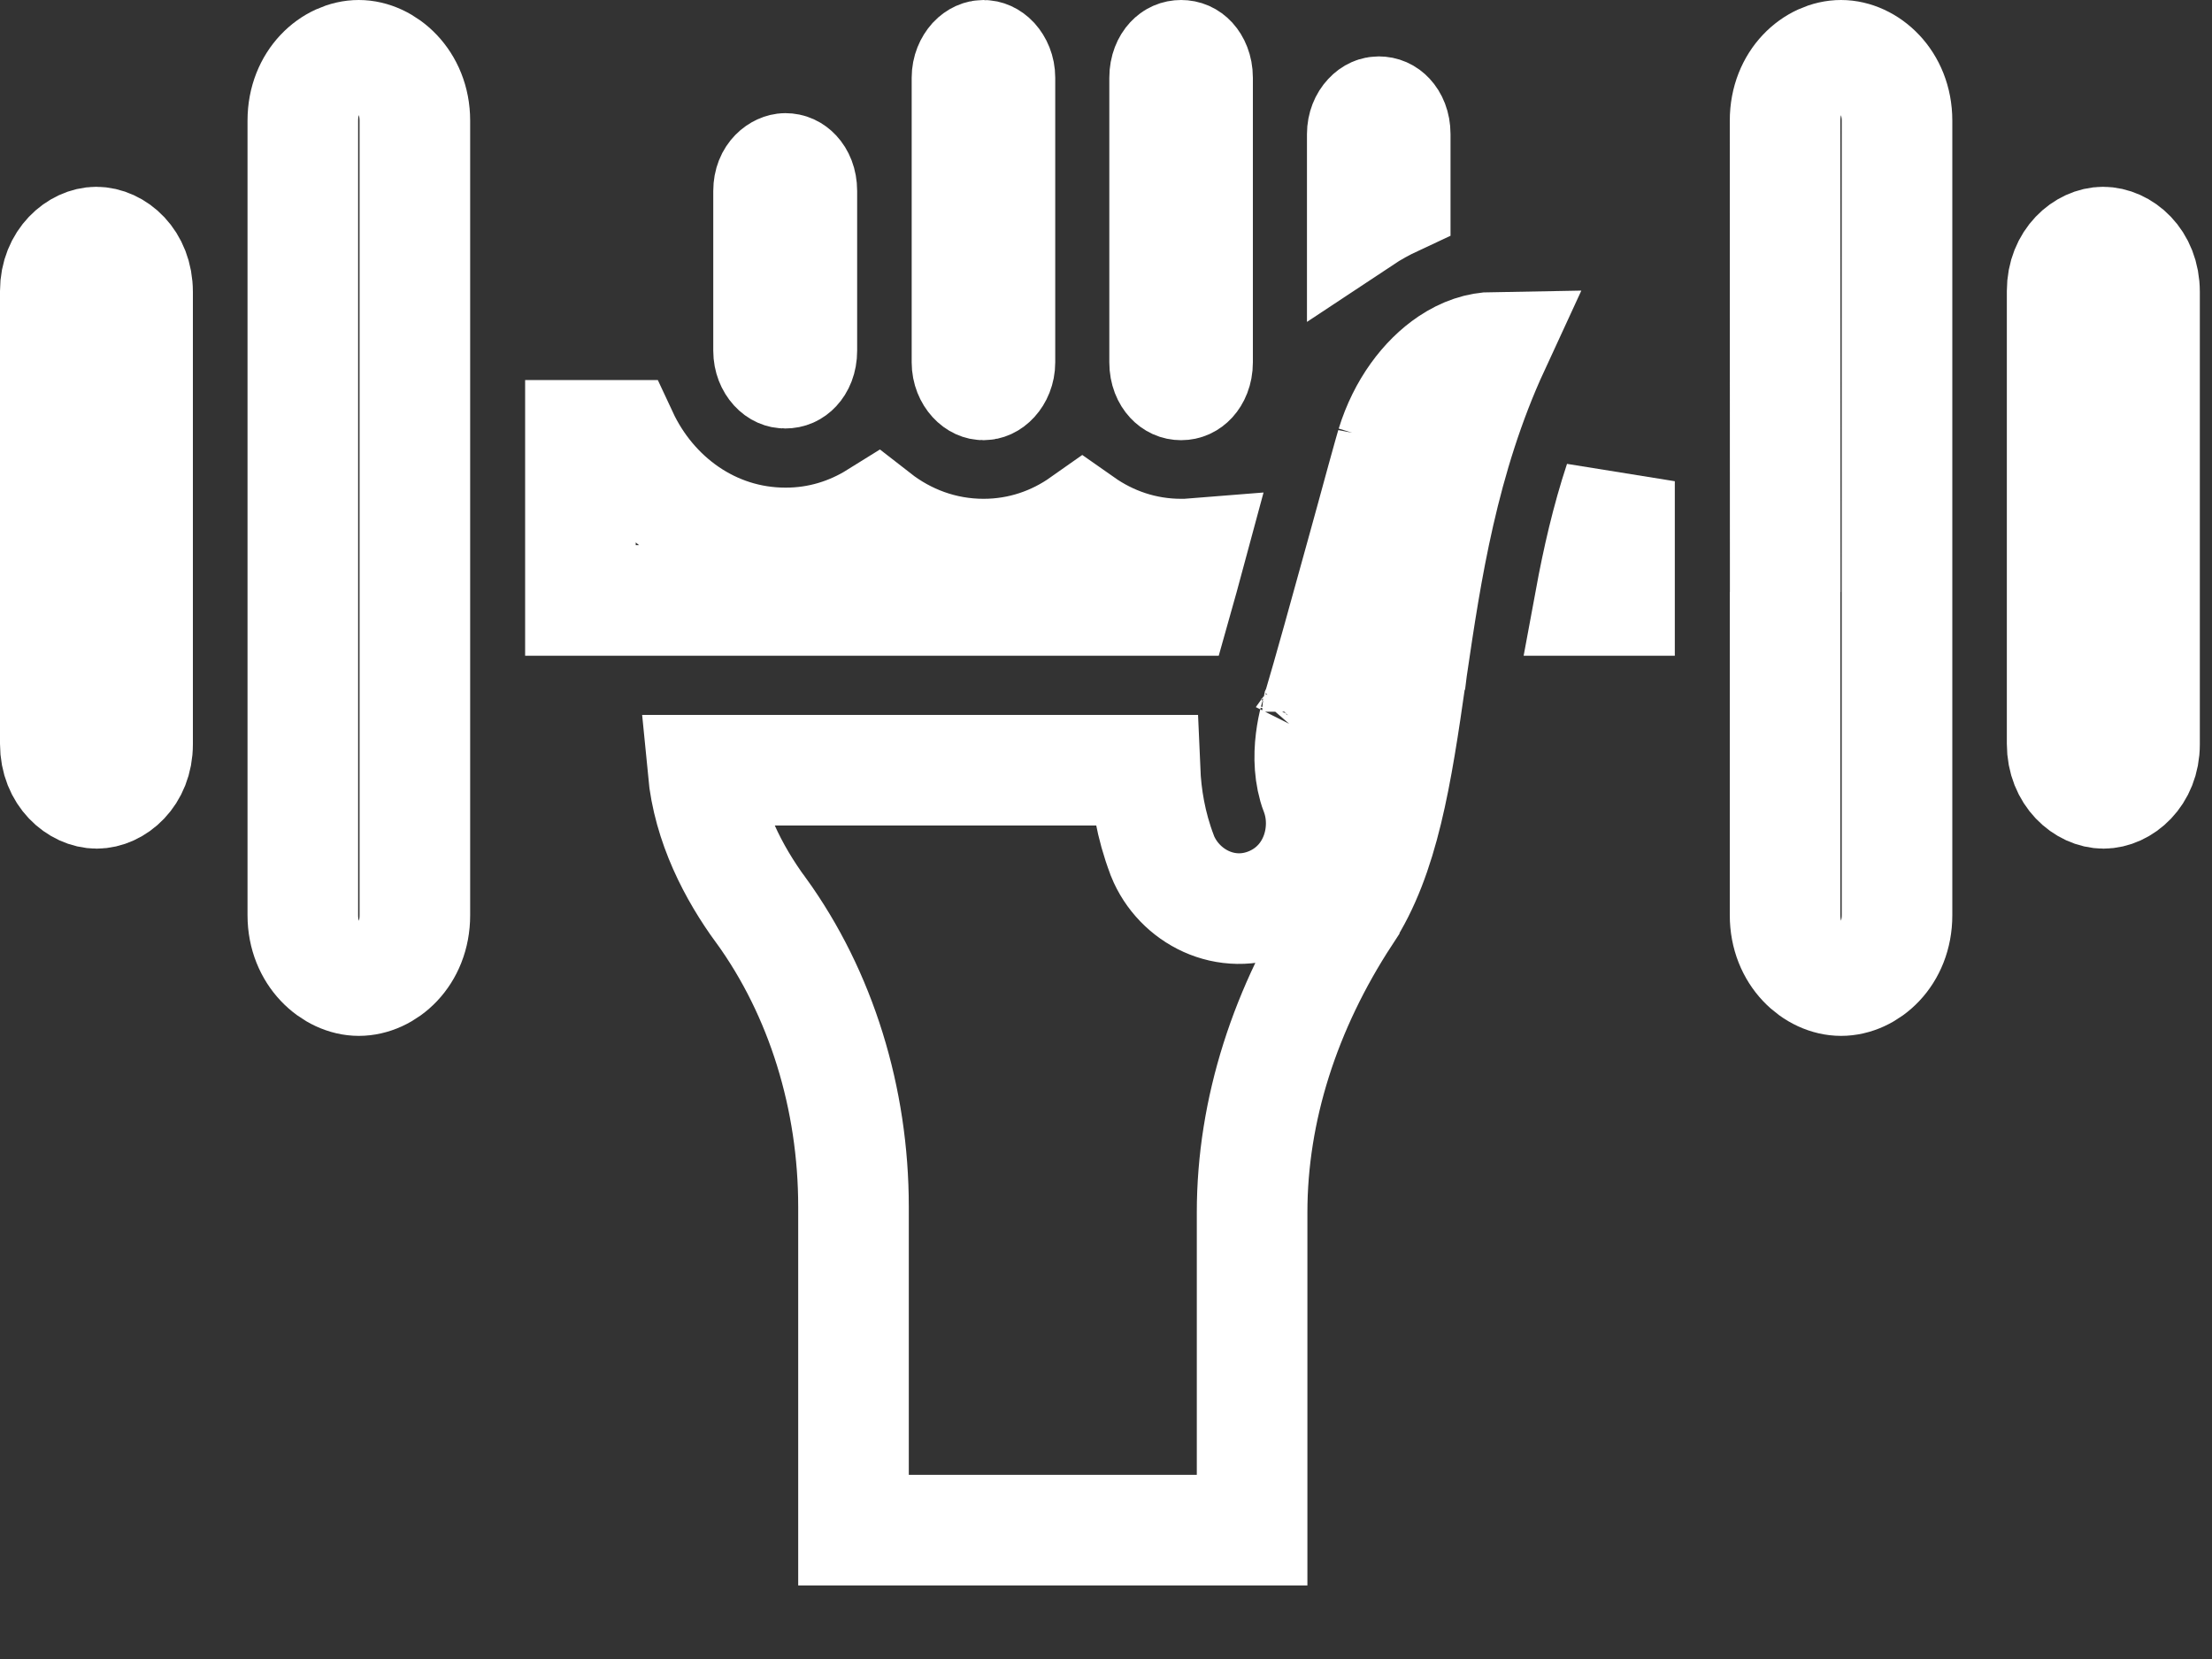 <svg width="20" height="15" viewBox="0 0 20 15" fill="none" xmlns="http://www.w3.org/2000/svg">
<rect x="0" y="0" width="20" height="15" fill="#333333" stroke="none"/>
<path d="M12.581 4.026L12.581 4.026C12.581 4.026 12.579 4.033 12.573 4.053L12.553 4.123C12.537 4.181 12.515 4.258 12.49 4.35C12.464 4.445 12.434 4.554 12.402 4.672C12.371 4.784 12.337 4.905 12.303 5.031C12.165 5.532 12.008 6.098 11.916 6.407C11.915 6.409 11.915 6.412 11.914 6.414C11.912 6.424 11.909 6.432 11.909 6.435L11.905 6.449L11.902 6.457L11.898 6.469C11.895 6.479 11.89 6.494 11.885 6.515C11.874 6.557 11.861 6.617 11.852 6.69C11.833 6.841 11.838 7.013 11.896 7.168L11.897 7.169C12.027 7.516 11.899 7.975 11.498 8.152C11.089 8.332 10.659 8.107 10.51 7.738L10.507 7.729L10.507 7.729C10.405 7.461 10.363 7.2 10.353 6.964H6.356C6.403 7.456 6.634 7.894 6.878 8.228L6.881 8.231L6.881 8.231C7.425 8.983 7.717 9.934 7.717 10.911V13.835H11.321V10.962C11.321 10.036 11.62 9.109 12.168 8.271L12.581 4.026ZM12.581 4.026L12.582 4.022M12.581 4.026L12.582 4.022M12.582 4.022C12.686 3.684 12.885 3.423 13.104 3.276C13.237 3.187 13.374 3.141 13.511 3.139C13.048 4.142 12.894 5.179 12.768 6.035C12.765 6.052 12.762 6.07 12.76 6.088L12.759 6.09M12.582 4.022L12.759 6.09M12.759 6.09C12.627 7.018 12.511 7.746 12.168 8.271L12.759 6.09ZM11.799 6.621L11.802 6.617C11.801 6.619 11.8 6.62 11.799 6.621L11.799 6.621Z"  stroke="white"/>
<path d="M12.615 1.813C12.512 1.861 12.412 1.916 12.317 1.979V1.213C12.317 1.145 12.342 1.09 12.375 1.055C12.407 1.02 12.44 1.01 12.466 1.01C12.502 1.01 12.533 1.023 12.56 1.052C12.588 1.082 12.615 1.135 12.615 1.213V1.813ZM8.801 3.434C8.769 3.399 8.743 3.344 8.743 3.276V3.276V3.276V3.276V3.275V3.275V3.274V3.274V3.273V3.273V3.272V3.271V3.271V3.27V3.269V3.268V3.268V3.267V3.266V3.265V3.264V3.263V3.262V3.261V3.26V3.259V3.258V3.257V3.255V3.254V3.253V3.252V3.25V3.249V3.248V3.246V3.245V3.243V3.242V3.24V3.239V3.237V3.236V3.234V3.232V3.231V3.229V3.227V3.225V3.223V3.222V3.22V3.218V3.216V3.214V3.212V3.21V3.208V3.206V3.204V3.202V3.2V3.197V3.195V3.193V3.191V3.189V3.186V3.184V3.182V3.179V3.177V3.175V3.172V3.17V3.167V3.165V3.162V3.16V3.157V3.154V3.152V3.149V3.146V3.144V3.141V3.138V3.135V3.133V3.13V3.127V3.124V3.121V3.118V3.115V3.113V3.11V3.107V3.104V3.101V3.098V3.094V3.091V3.088V3.085V3.082V3.079V3.076V3.072V3.069V3.066V3.063V3.059V3.056V3.053V3.049V3.046V3.043V3.039V3.036V3.032V3.029V3.026V3.022V3.019V3.015V3.012V3.008V3.004V3.001V2.997V2.994V2.99V2.986V2.983V2.979V2.975V2.972V2.968V2.964V2.96V2.957V2.953V2.949V2.945V2.941V2.937V2.934V2.93V2.926V2.922V2.918V2.914V2.91V2.906V2.902V2.898V2.894V2.89V2.886V2.882V2.878V2.874V2.87V2.866V2.862V2.858V2.854V2.849V2.845V2.841V2.837V2.833V2.829V2.824V2.82V2.816V2.812V2.808V2.803V2.799V2.795V2.791V2.786V2.782V2.778V2.773V2.769V2.765V2.76V2.756V2.752V2.747V2.743V2.739V2.734V2.73V2.726V2.721V2.717V2.712V2.708V2.704V2.699V2.695V2.69V2.686V2.681V2.677V2.672V2.668V2.663V2.659V2.655V2.65V2.646V2.641V2.637V2.632V2.628V2.623V2.619V2.614V2.609V2.605V2.6V2.596V2.591V2.587V2.582V2.578V2.573V2.569V2.564V2.56V2.555V2.55V2.546V2.541V2.537V2.532V2.528V2.523V2.519V2.514V2.509V2.505V2.5V2.496V2.491V2.487V2.482V2.477V2.473V2.468V2.464V2.459V2.455V2.45V2.446V2.441V2.436V2.432V2.427V2.423V2.418V2.414V2.409V2.405V2.4V2.396V2.391V2.387V2.382V2.378V2.373V2.369V2.364V2.36V2.355V2.351V2.346V2.342V2.337V2.333V2.328V2.324V2.319V2.315V2.31V2.306V2.302V2.297V2.293V2.288V2.284V2.28V2.275V2.271V2.266V2.262V2.258V2.253V2.249V2.245V2.24V2.236V2.232V2.228V2.223V2.219V2.215V2.21V2.206V2.202V2.198V2.193V2.189V2.185V2.181V2.177V2.172V2.168V2.164V2.16V2.156V2.152V2.148V2.144V2.139V2.135V2.131V2.127V2.123V2.119V2.115V2.111V2.107V2.103V2.099V2.095V2.091V2.088V2.084V2.08V2.076V2.072V2.068V2.064V2.06V2.057V2.053V2.049V2.045V2.042V2.038V2.034V2.03V2.027V2.023V2.019V2.016V2.012V2.009V2.005V2.001V1.998V1.994V1.991V1.987V1.984V1.98V1.977V1.973V1.97V1.967V1.963V1.96V1.956V1.953V1.95V1.946V1.943V1.94V1.937V1.934V1.93V1.927V1.924V1.921V1.918V1.915V1.912V1.909V1.906V1.903V1.899V1.897V1.894V1.891V1.888V1.885V1.882V1.879V1.876V1.874V1.871V1.868V1.865V1.863V1.86V1.857V1.855V1.852V1.849V1.847V1.844V1.842V1.839V1.837V1.834V1.832V1.83V1.827V1.825V1.823V1.82V1.818V1.816V1.814V1.811V1.809V1.807V1.805V1.803V1.801V1.799V1.797V1.795V1.793V1.791V1.789V1.787V1.785V1.783V1.782V1.78V1.778V1.776V1.775V1.773V1.771V1.77V1.768V1.767V1.765V1.764V1.762V1.761V1.76V1.758V1.757V1.756V1.754V1.753V1.752V1.751V1.75V1.748V1.747V1.746V1.745V1.744V1.743V1.742V1.742V1.741V1.74V1.739V1.738V1.738V1.737V1.736V1.736V1.735V1.735V1.734V1.734V1.733V1.733V1.732V1.732V1.732V1.731V1.731V1.731V0.703C8.743 0.635 8.769 0.581 8.801 0.545C8.833 0.511 8.866 0.5 8.892 0.5C8.918 0.5 8.951 0.511 8.983 0.545C9.015 0.581 9.041 0.635 9.041 0.703V3.276C9.041 3.344 9.015 3.399 8.983 3.434C8.951 3.469 8.918 3.48 8.892 3.48C8.866 3.48 8.833 3.469 8.801 3.434ZM14.377 5.429C14.445 5.061 14.527 4.702 14.643 4.351V5.429H14.377ZM16.14 8.275C16.14 6.869 16.14 5.943 16.14 5.353C16.14 5.352 16.141 5.352 16.141 5.351V5.351V5.35V5.35V5.35V5.35V5.349L16.141 5.339L16.141 5.316L16.141 5.159L16.14 1.091C16.14 1.091 16.14 1.091 16.14 1.091C16.14 1.091 16.14 1.091 16.14 1.091C16.14 0.726 16.404 0.5 16.646 0.5C16.887 0.5 17.152 0.729 17.152 1.091V2.632V6.725V8.275C17.152 8.64 16.888 8.866 16.646 8.866C16.405 8.866 16.14 8.637 16.14 8.275ZM10.53 3.276V0.703C10.53 0.626 10.557 0.572 10.585 0.542C10.612 0.513 10.643 0.5 10.679 0.5C10.715 0.5 10.746 0.513 10.773 0.542C10.8 0.572 10.828 0.626 10.828 0.703V1.217V3.276C10.828 3.354 10.8 3.407 10.773 3.437C10.746 3.466 10.715 3.48 10.679 3.48C10.643 3.48 10.612 3.466 10.585 3.437C10.557 3.407 10.53 3.354 10.53 3.276ZM7.101 3.374H7.097C7.071 3.374 7.038 3.364 7.006 3.329C6.974 3.294 6.949 3.239 6.949 3.171V1.727C6.949 1.579 7.051 1.523 7.101 1.523C7.137 1.523 7.168 1.537 7.195 1.566C7.223 1.596 7.25 1.649 7.25 1.727V3.171C7.25 3.249 7.223 3.302 7.195 3.332C7.168 3.361 7.137 3.374 7.101 3.374ZM18.645 2.632C18.645 2.35 18.849 2.189 19.015 2.189C19.184 2.189 19.39 2.347 19.39 2.64V6.73C19.39 7.012 19.186 7.173 19.019 7.173C18.851 7.173 18.645 7.01 18.645 6.725V2.632ZM0.87 2.189C1.043 2.189 1.244 2.352 1.244 2.64V6.73C1.244 7.012 1.041 7.173 0.874 7.173C0.706 7.173 0.5 7.01 0.5 6.725V2.632C0.5 2.351 0.706 2.189 0.87 2.189Z"  stroke="white"/>
<path d="M5.668 5.429H5.248V3.936H5.629C5.891 4.498 6.438 4.909 7.102 4.909H7.106C7.41 4.909 7.688 4.82 7.924 4.673C8.192 4.882 8.525 5.01 8.893 5.01C9.23 5.01 9.535 4.902 9.786 4.725C10.038 4.902 10.342 5.01 10.68 5.01C10.706 5.01 10.732 5.01 10.757 5.008C10.719 5.149 10.68 5.291 10.641 5.429H5.668ZM3.751 8.275C3.751 8.64 3.487 8.866 3.244 8.866C3.006 8.866 2.738 8.636 2.738 8.275V8.259V8.243V8.227V8.211V8.195V8.179V8.163V8.146V8.13V8.114V8.098V8.082V8.066V8.05V8.034V8.017V8.001V7.985V7.969V7.953V7.937V7.921V7.904V7.888V7.872V7.856V7.84V7.823V7.807V7.791V7.775V7.759V7.743V7.726V7.71V7.694V7.678V7.661V7.645V7.629V7.613V7.597V7.58V7.564V7.548V7.532V7.515V7.499V7.483V7.467V7.45V7.434V7.418V7.402V7.386V7.369V7.353V7.337V7.321V7.304V7.288V7.272V7.255V7.239V7.223V7.207V7.19V7.174V7.158V7.142V7.125V7.109V7.093V7.077V7.06V7.044V7.028V7.012V6.995V6.979V6.963V6.947V6.93V6.914V6.898V6.882V6.865V6.849V6.833V6.817V6.8V6.784V6.768V6.752V6.736V6.719V6.703V6.687V6.671V6.654V6.638V6.622V6.606V6.59V6.573V6.557V6.541V6.525V6.509V6.492V6.476V6.46V6.444V6.428V6.411V6.395V6.379V6.363V6.347V6.331V6.314V6.298V6.282V6.266V6.25V6.234V6.218V6.201V6.185V6.169V6.153V6.137V6.121V6.105V6.089V6.073V6.057V6.04V6.024V6.008V5.992V5.976V5.96V5.944V5.928V5.912V5.896V5.88V5.864V5.848V5.832V5.816V5.8V5.784V5.768V5.752V5.736V5.72V5.704V5.688V5.672V5.656V5.641V5.625V5.609V5.593V5.577V5.561V5.545V5.529V5.513V5.498V5.482V5.466V5.45V5.434V5.419V5.403V5.387V5.371V5.355V5.34V5.324V5.308V5.292V5.277V5.261V5.245V5.23V5.214V5.198V5.182V5.167V5.151V5.136V5.12V5.104V5.089V5.073V5.057V5.042V5.026V5.011V4.995V4.98V4.964V4.949V4.933V4.918V4.902V4.887V4.871V4.856V4.84V4.825V4.809V4.794V4.779V4.763V4.748V4.732V4.717V4.702V4.686V4.671V4.656V4.641V4.625V4.61V4.595V4.58V4.564V4.549V4.534V4.519V4.503V4.488V4.473V4.458V4.443V4.428V4.413V4.398V4.383V4.368V4.352V4.337V4.322V4.307V4.292V4.277V4.263V4.248V4.233V4.218V4.203V4.188V4.173V4.158V4.143V4.129V4.114V4.099V4.084V4.069V4.055V4.04V4.025V4.011V3.996V3.981V3.966V3.952V3.937V3.923V3.908V3.893V3.879V3.864V3.85V3.835V3.821V3.806V3.792V3.777V3.763V3.749V3.734V3.72V3.706V3.691V3.677V3.663V3.648V3.634V3.62V3.606V3.591V3.577V3.563V3.549V3.535V3.52V3.506V3.492V3.478V3.464V3.45V3.436V3.422V3.408V3.394V3.38V3.366V3.352V3.339V3.325V3.311V3.297V3.283V3.269V3.256V3.242V3.228V3.215V3.201V3.187V3.174V3.16V3.146V3.133V3.119V3.106V3.092V3.079V3.065V3.052V3.038V3.025V3.011V2.998V2.985V2.971V2.958V2.945V2.932V2.918V2.905V2.892V2.879V2.865V2.852V2.839V2.826V2.813V2.8V2.787V2.774V2.761V2.748V2.735V2.722V2.709V2.697V2.684V2.671V2.658V2.645V2.633V2.62V2.607V2.594V2.582V2.569V2.557V2.544V2.531V2.519V2.506V2.494V2.481V2.469V2.457V2.444V2.432V2.42V2.407V2.395V2.383V2.37V2.358V2.346V2.334V2.322V2.31V2.298V2.286V2.273V2.261V2.25V2.238V2.226V2.214V2.202V2.19V2.178V2.166V2.155V2.143V2.131V2.119V2.108V2.096V2.085V2.073V2.061V2.05V2.038V2.027V2.015V2.004V1.993V1.981V1.97V1.959V1.947V1.936V1.925V1.914V1.903V1.891V1.88V1.869V1.858V1.847V1.836V1.825V1.814V1.803V1.792V1.782V1.771V1.76V1.749V1.739V1.728V1.717V1.707V1.696V1.685V1.675V1.664V1.654V1.643V1.633V1.622V1.612V1.602V1.591V1.581V1.571V1.561V1.55V1.54V1.53V1.52V1.51V1.5V1.49V1.48V1.47V1.46V1.45V1.44V1.431V1.421V1.411V1.401V1.392V1.382V1.372V1.363V1.353V1.344V1.334V1.325V1.315V1.306V1.297V1.287V1.278V1.269V1.26V1.25V1.241V1.232V1.223V1.214V1.205V1.196V1.187V1.178V1.169V1.16V1.151V1.143V1.134V1.125V1.117V1.108V1.099V1.091C2.738 0.726 3.002 0.5 3.244 0.5C3.483 0.5 3.751 0.73 3.751 1.091V8.275Z"  stroke="white"/>
</svg>
